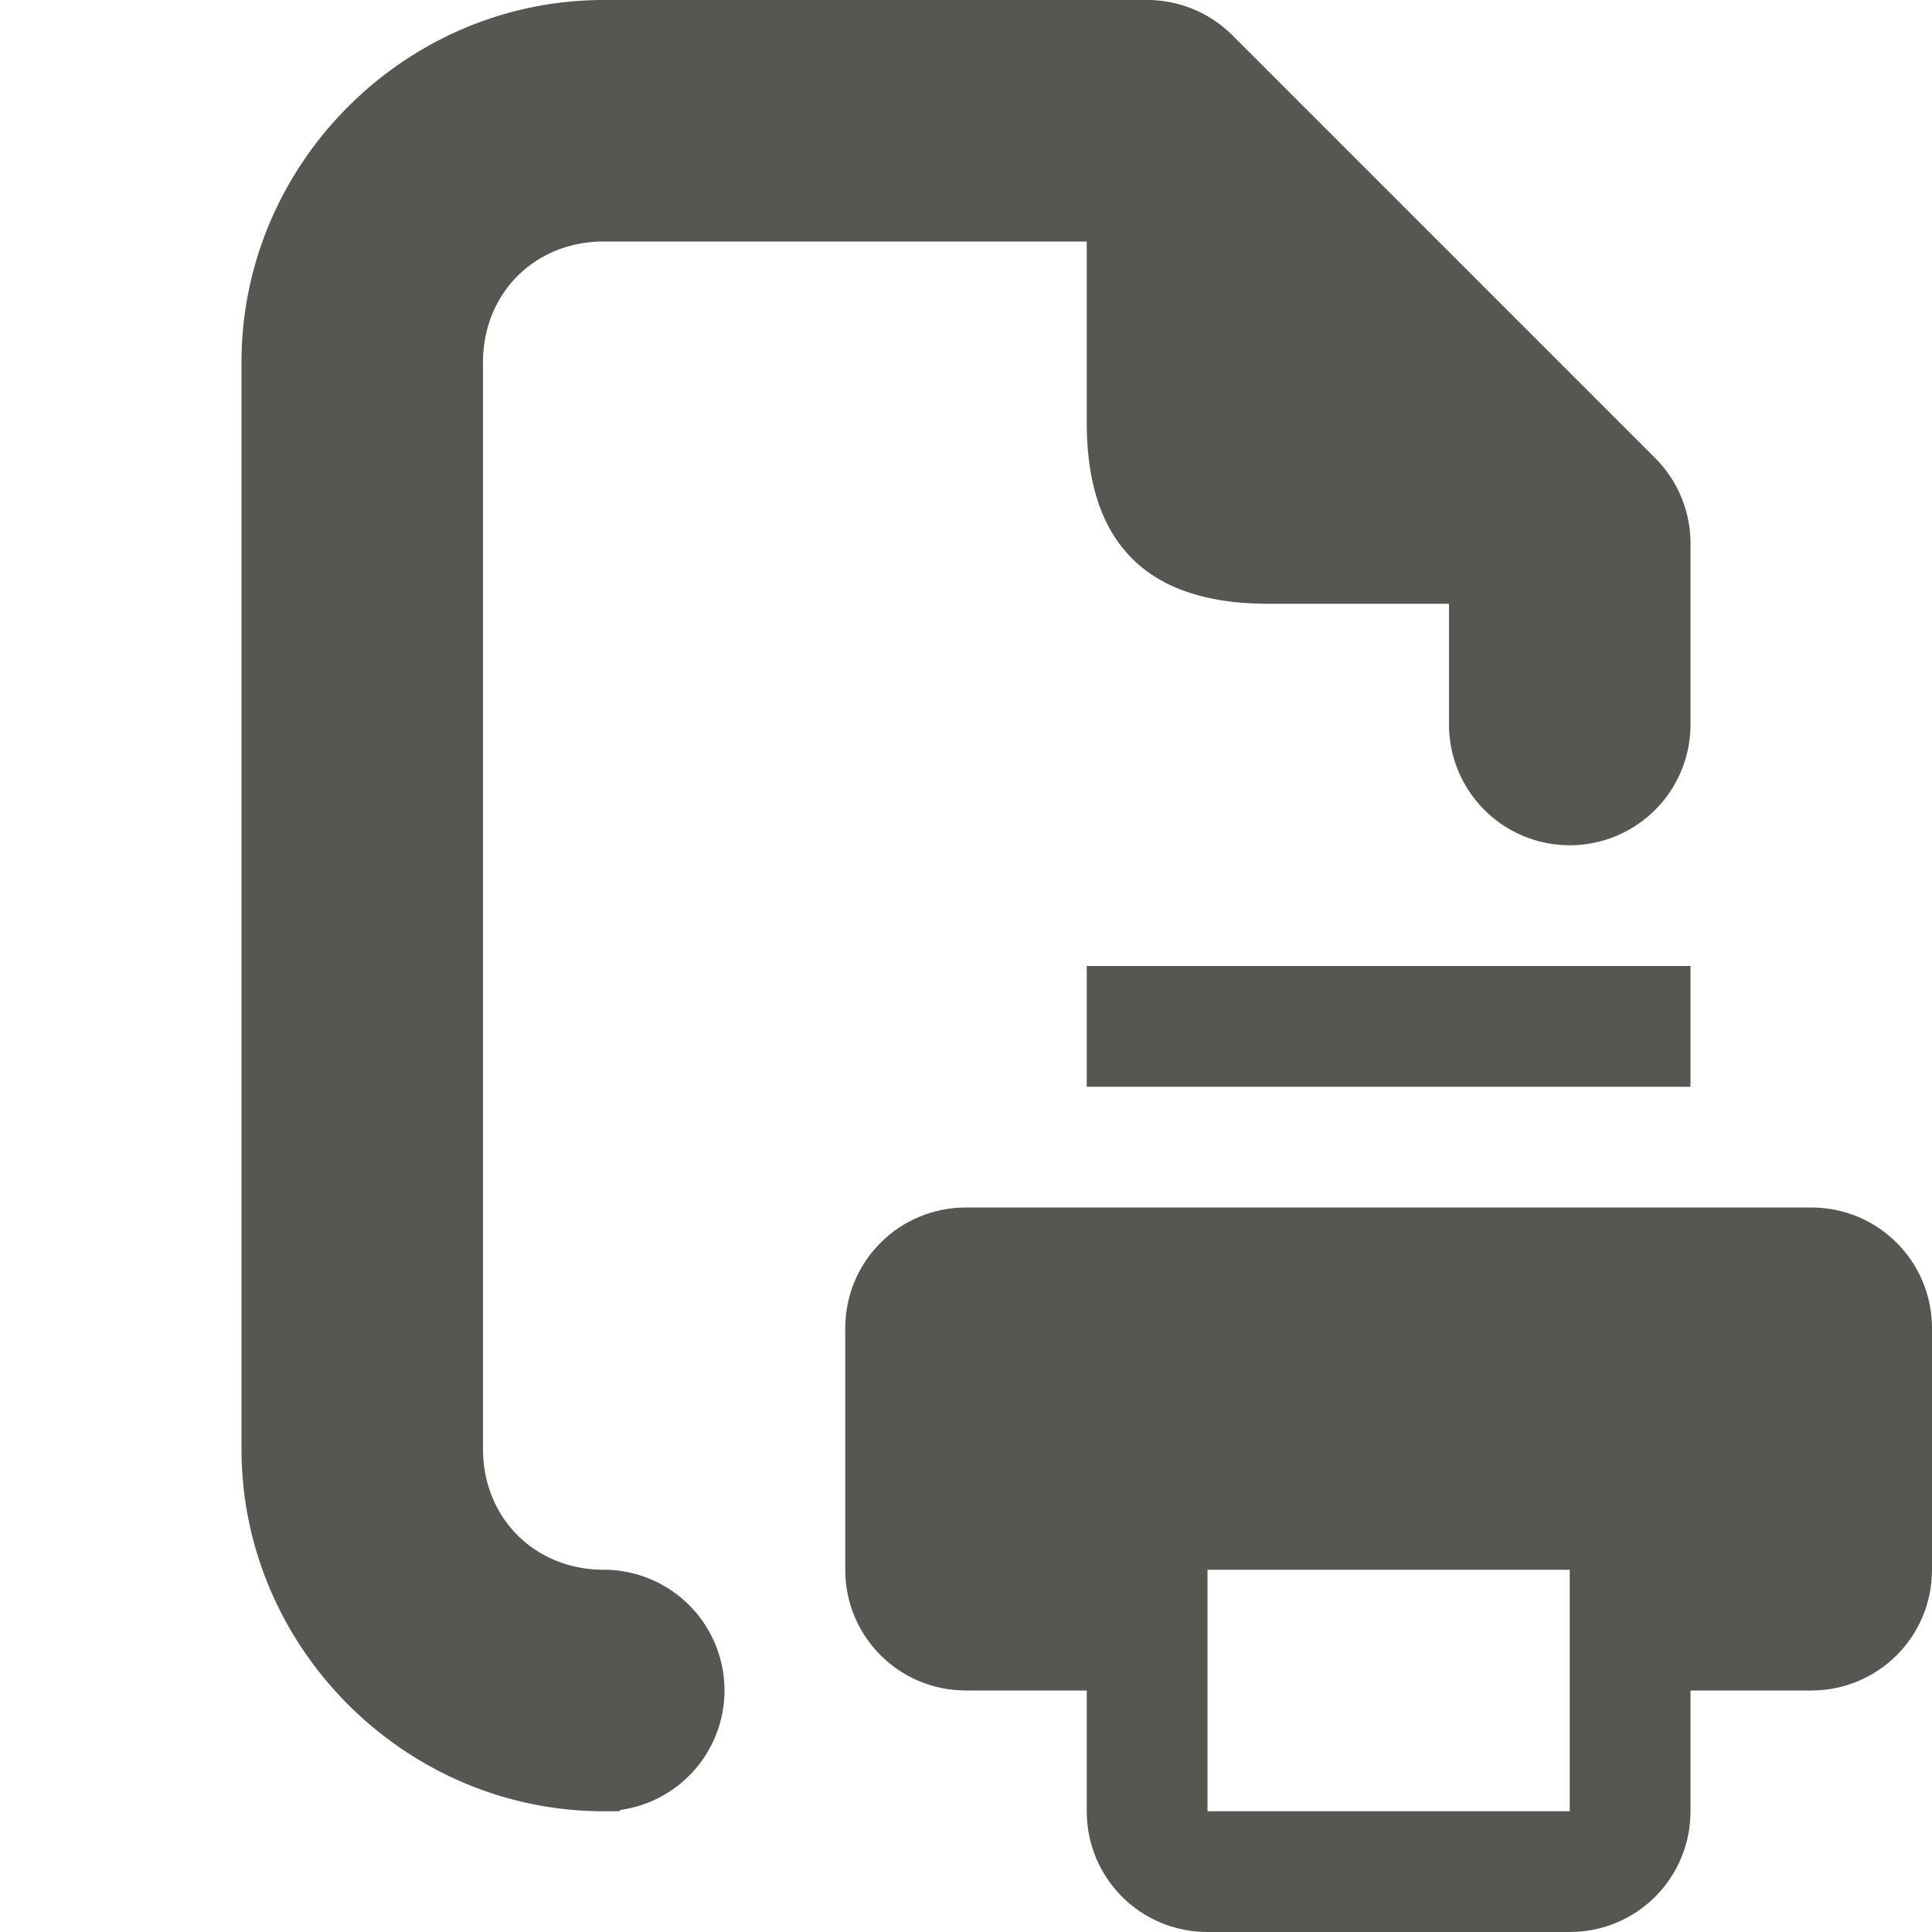 <svg viewBox="0 0 16 16" xmlns="http://www.w3.org/2000/svg"><g fill="#555753"><path d="m5 0c-1.645 0-3 1.355-3 3v9c0 1.645 1.355 3 3 3h.135c-.002-.003-.002-.007-.004-.01a1 1 0 0 0 .869-.99 1 1 0 0 0 -1-1c-.571 0-1-.429-1-1v-9c0-.571.429-1 1-1h4v1.5c0 1.0.5 1.5 1.5 1.5h1.5v1a1 1 0 0 0 1 1 1 1 0 0 0 1-1v-1.5a1 1 0 0 0 -.293-.707l-3.5-3.5a1 1 0 0 0 -.707-.293z"/><path d="m9 8v1h5v-1zm-1 2c-.554 0-1 .446-1 1v2c0 .554.446 1 1 1h1v1c0 .554.446 1 1 1h3c.554 0 1-.446 1-1v-1h1c.554 0 1-.446 1-1v-2c0-.554-.446-1-1-1zm2 3h3v2h-3z"/></g></svg>